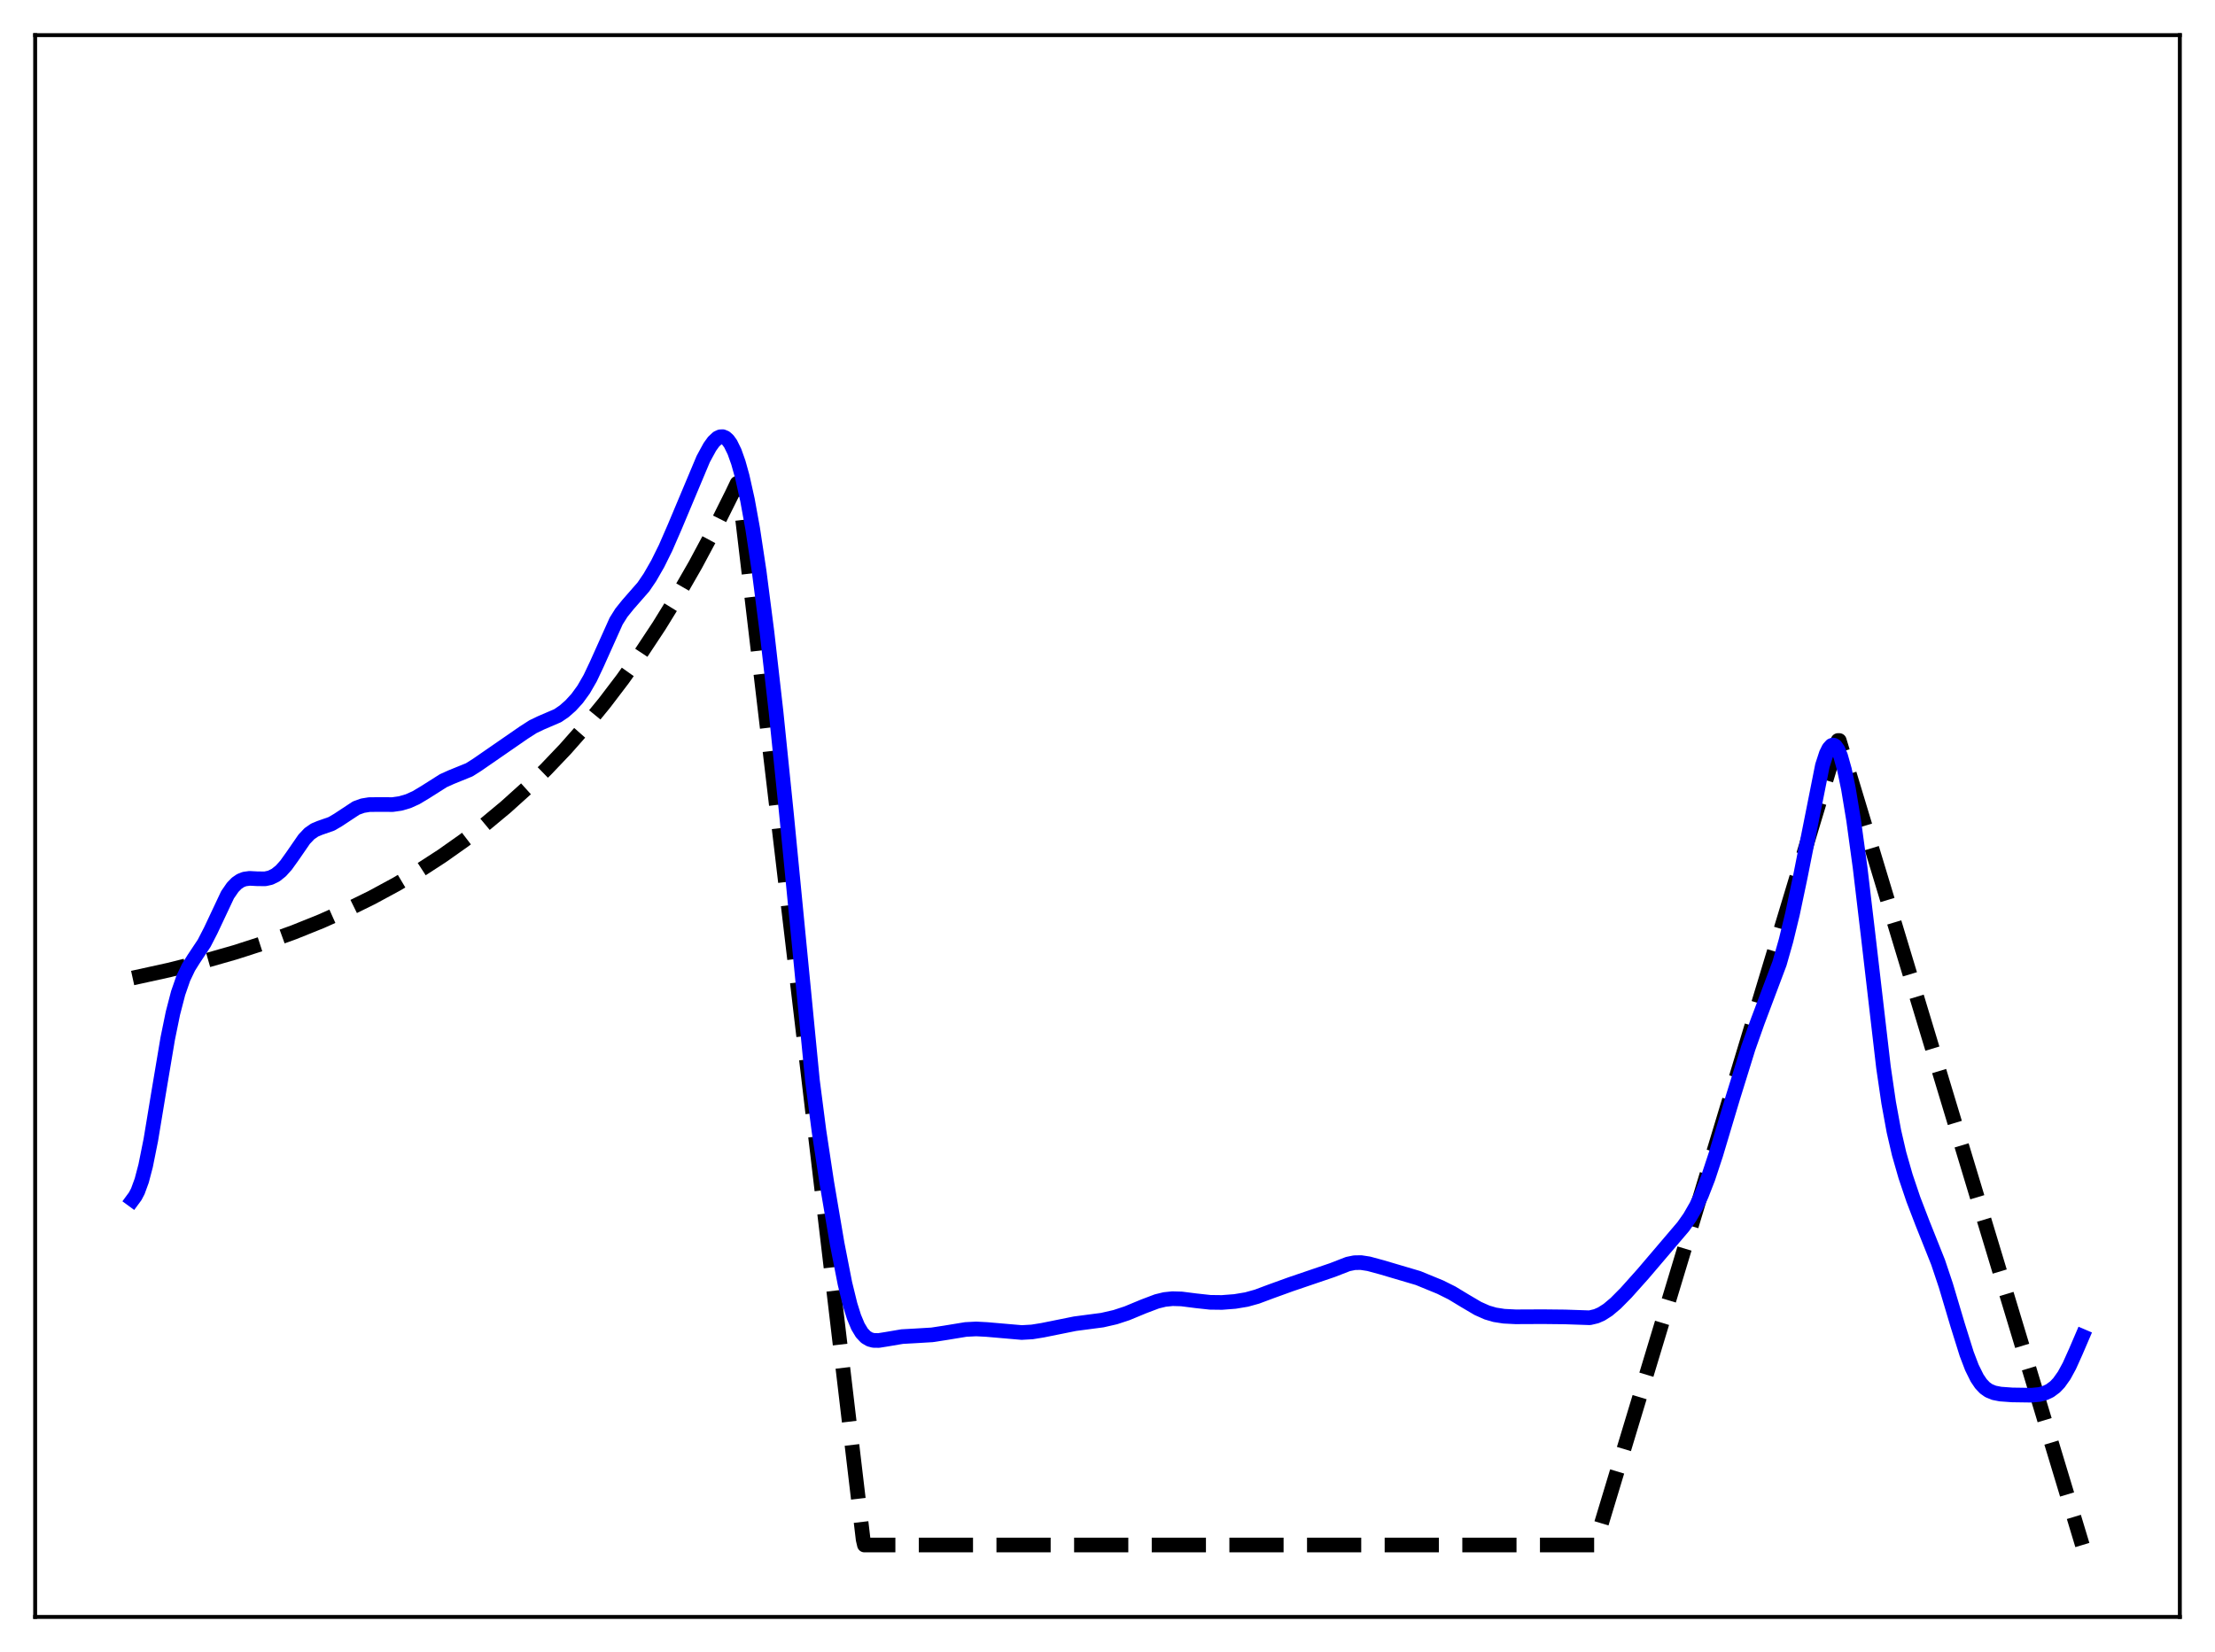<?xml version="1.0" encoding="utf-8" standalone="no"?>
<!DOCTYPE svg PUBLIC "-//W3C//DTD SVG 1.1//EN"
  "http://www.w3.org/Graphics/SVG/1.1/DTD/svg11.dtd">
<svg xmlns:xlink="http://www.w3.org/1999/xlink" width="453.6pt" height="338.4pt" viewBox="0 0 453.6 338.4" xmlns="http://www.w3.org/2000/svg" version="1.1">
 <defs>
  <style type="text/css">*{stroke-linejoin: round; stroke-linecap: butt}</style>
 </defs>
 <g id="figure_1">
  <g id="patch_1">
   <path d="M 0 338.4 
L 453.6 338.4 
L 453.6 0 
L 0 0 
z
" style="fill: #ffffff"/>
  </g>
  <g id="axes_1">
   <g id="patch_2">
    <path d="M 7.2 331.2 
L 446.4 331.2 
L 446.4 7.2 
L 7.2 7.2 
z
" style="fill: #ffffff"/>
   </g>
   <g id="matplotlib.axis_1"/>
   <g id="matplotlib.axis_2"/>
   <g id="line2d_1">
    <path d="M 27.164 200.331 
L 34.617 198.694 
L 41.537 196.953 
L 48.192 195.05 
L 54.314 193.076 
L 60.17 190.961 
L 65.76 188.712 
L 71.084 186.337 
L 76.141 183.849 
L 81.199 181.112 
L 85.99 178.266 
L 90.515 175.332 
L 95.04 172.135 
L 99.299 168.867 
L 103.558 165.325 
L 107.817 161.486 
L 111.809 157.595 
L 115.802 153.4 
L 119.795 148.876 
L 123.788 143.998 
L 127.514 139.101 
L 131.241 133.847 
L 134.967 128.21 
L 138.694 122.162 
L 142.42 115.673 
L 146.147 108.711 
L 149.873 101.242 
L 150.938 99.009 
L 151.204 99.007 
L 176.758 315.346 
L 177.024 316.473 
L 326.618 316.473 
L 376.394 151.681 
L 376.66 151.681 
L 426.436 316.473 
L 426.436 316.473 
" clip-path="url(#p4b7472e6c1)" style="fill: none; stroke-dasharray: 11.1,4.8; stroke-dashoffset: 0; stroke: #000000; stroke-width: 3"/>
   </g>
   <g id="line2d_2">
    <path d="M 27.164 245.746 
L 27.696 245.023 
L 28.228 244.004 
L 29.027 241.82 
L 29.825 238.782 
L 30.89 233.477 
L 32.487 223.812 
L 34.351 212.718 
L 35.415 207.522 
L 36.48 203.418 
L 37.545 200.351 
L 38.609 198.12 
L 39.674 196.424 
L 41.804 193.217 
L 43.135 190.638 
L 46.595 183.289 
L 47.66 181.744 
L 48.458 180.925 
L 49.257 180.378 
L 50.055 180.063 
L 51.12 179.917 
L 52.717 180.001 
L 54.314 180.013 
L 55.379 179.776 
L 56.444 179.253 
L 57.508 178.403 
L 58.573 177.22 
L 59.904 175.361 
L 62.3 171.89 
L 63.364 170.766 
L 64.429 170.026 
L 65.494 169.583 
L 67.889 168.745 
L 69.22 167.967 
L 72.947 165.508 
L 74.278 165.032 
L 75.609 164.814 
L 77.472 164.792 
L 80.4 164.805 
L 81.997 164.577 
L 83.594 164.111 
L 85.191 163.394 
L 87.055 162.278 
L 90.781 159.917 
L 92.378 159.195 
L 96.105 157.68 
L 97.702 156.669 
L 103.824 152.438 
L 107.284 150.046 
L 109.148 148.849 
L 110.745 148.082 
L 114.205 146.595 
L 115.536 145.69 
L 116.867 144.518 
L 118.198 143.058 
L 119.529 141.227 
L 120.86 138.916 
L 122.191 136.105 
L 126.183 127.213 
L 127.248 125.517 
L 128.579 123.862 
L 131.773 120.208 
L 133.104 118.246 
L 134.701 115.463 
L 136.298 112.235 
L 138.161 107.959 
L 144.017 94.013 
L 145.348 91.567 
L 146.147 90.455 
L 146.945 89.714 
L 147.478 89.468 
L 148.01 89.445 
L 148.543 89.664 
L 149.075 90.14 
L 149.607 90.881 
L 150.406 92.506 
L 151.204 94.75 
L 152.003 97.614 
L 153.068 102.391 
L 154.132 108.25 
L 155.463 117.039 
L 157.06 129.449 
L 158.924 145.83 
L 161.053 166.665 
L 166.377 221.326 
L 167.708 231.625 
L 169.305 242.176 
L 171.434 254.734 
L 173.031 262.897 
L 174.096 267.245 
L 174.895 269.783 
L 175.693 271.689 
L 176.492 273.02 
L 177.29 273.87 
L 178.089 274.349 
L 178.887 274.561 
L 179.952 274.577 
L 181.549 274.323 
L 184.743 273.781 
L 187.405 273.633 
L 190.865 273.425 
L 193.527 273.017 
L 197.786 272.319 
L 199.916 272.212 
L 202.045 272.323 
L 209.232 272.945 
L 211.361 272.824 
L 213.491 272.481 
L 220.145 271.14 
L 225.735 270.405 
L 228.397 269.795 
L 230.793 269.007 
L 234.253 267.574 
L 236.915 266.567 
L 238.512 266.178 
L 240.109 266.012 
L 241.972 266.067 
L 244.9 266.44 
L 247.828 266.759 
L 250.224 266.789 
L 252.886 266.584 
L 255.281 266.186 
L 257.411 265.595 
L 260.339 264.5 
L 264.332 263.055 
L 272.849 260.158 
L 276.044 258.916 
L 277.375 258.645 
L 278.705 258.619 
L 280.303 258.866 
L 282.964 259.588 
L 290.417 261.79 
L 294.943 263.647 
L 297.338 264.842 
L 300 266.452 
L 302.662 268.021 
L 304.525 268.848 
L 306.122 269.315 
L 307.985 269.606 
L 310.381 269.727 
L 315.971 269.702 
L 320.496 269.75 
L 325.553 269.921 
L 326.884 269.608 
L 327.949 269.143 
L 329.28 268.295 
L 330.877 266.949 
L 333.007 264.795 
L 336.467 260.922 
L 344.719 251.233 
L 346.049 249.343 
L 347.38 247.028 
L 348.445 244.759 
L 349.776 241.339 
L 351.373 236.5 
L 354.833 224.932 
L 358.028 214.636 
L 359.891 209.368 
L 364.416 197.343 
L 365.747 192.665 
L 367.078 187.194 
L 368.675 179.598 
L 373.2 156.824 
L 373.999 154.368 
L 374.531 153.29 
L 375.063 152.709 
L 375.329 152.614 
L 375.596 152.653 
L 375.862 152.825 
L 376.394 153.573 
L 376.927 154.846 
L 377.725 157.683 
L 378.524 161.524 
L 379.588 167.961 
L 380.919 177.689 
L 382.516 191.153 
L 385.711 218.629 
L 386.775 225.893 
L 387.84 231.715 
L 388.905 236.315 
L 390.236 240.955 
L 391.833 245.688 
L 393.696 250.538 
L 396.89 258.548 
L 398.487 263.316 
L 400.883 271.365 
L 402.746 277.317 
L 403.811 280.109 
L 404.876 282.265 
L 405.674 283.446 
L 406.473 284.288 
L 407.271 284.851 
L 408.336 285.292 
L 409.667 285.553 
L 412.063 285.727 
L 416.055 285.786 
L 417.652 285.632 
L 418.717 285.36 
L 419.782 284.868 
L 420.847 284.077 
L 421.645 283.239 
L 422.71 281.741 
L 423.775 279.787 
L 425.105 276.828 
L 426.436 273.725 
L 426.436 273.725 
" clip-path="url(#p4b7472e6c1)" style="fill: none; stroke: #0000ff; stroke-width: 3; stroke-linecap: square"/>
   </g>
   <g id="patch_3">
    <path d="M 7.2 331.2 
L 7.2 7.2 
" style="fill: none; stroke: #000000; stroke-width: 0.8; stroke-linejoin: miter; stroke-linecap: square"/>
   </g>
   <g id="patch_4">
    <path d="M 446.4 331.2 
L 446.4 7.2 
" style="fill: none; stroke: #000000; stroke-width: 0.8; stroke-linejoin: miter; stroke-linecap: square"/>
   </g>
   <g id="patch_5">
    <path d="M 7.2 331.2 
L 446.4 331.2 
" style="fill: none; stroke: #000000; stroke-width: 0.8; stroke-linejoin: miter; stroke-linecap: square"/>
   </g>
   <g id="patch_6">
    <path d="M 7.2 7.2 
L 446.4 7.2 
" style="fill: none; stroke: #000000; stroke-width: 0.8; stroke-linejoin: miter; stroke-linecap: square"/>
   </g>
  </g>
 </g>
 <defs>
  <clipPath id="p4b7472e6c1">
   <rect x="7.2" y="7.2" width="439.2" height="324"/>
  </clipPath>
 </defs>
</svg>
